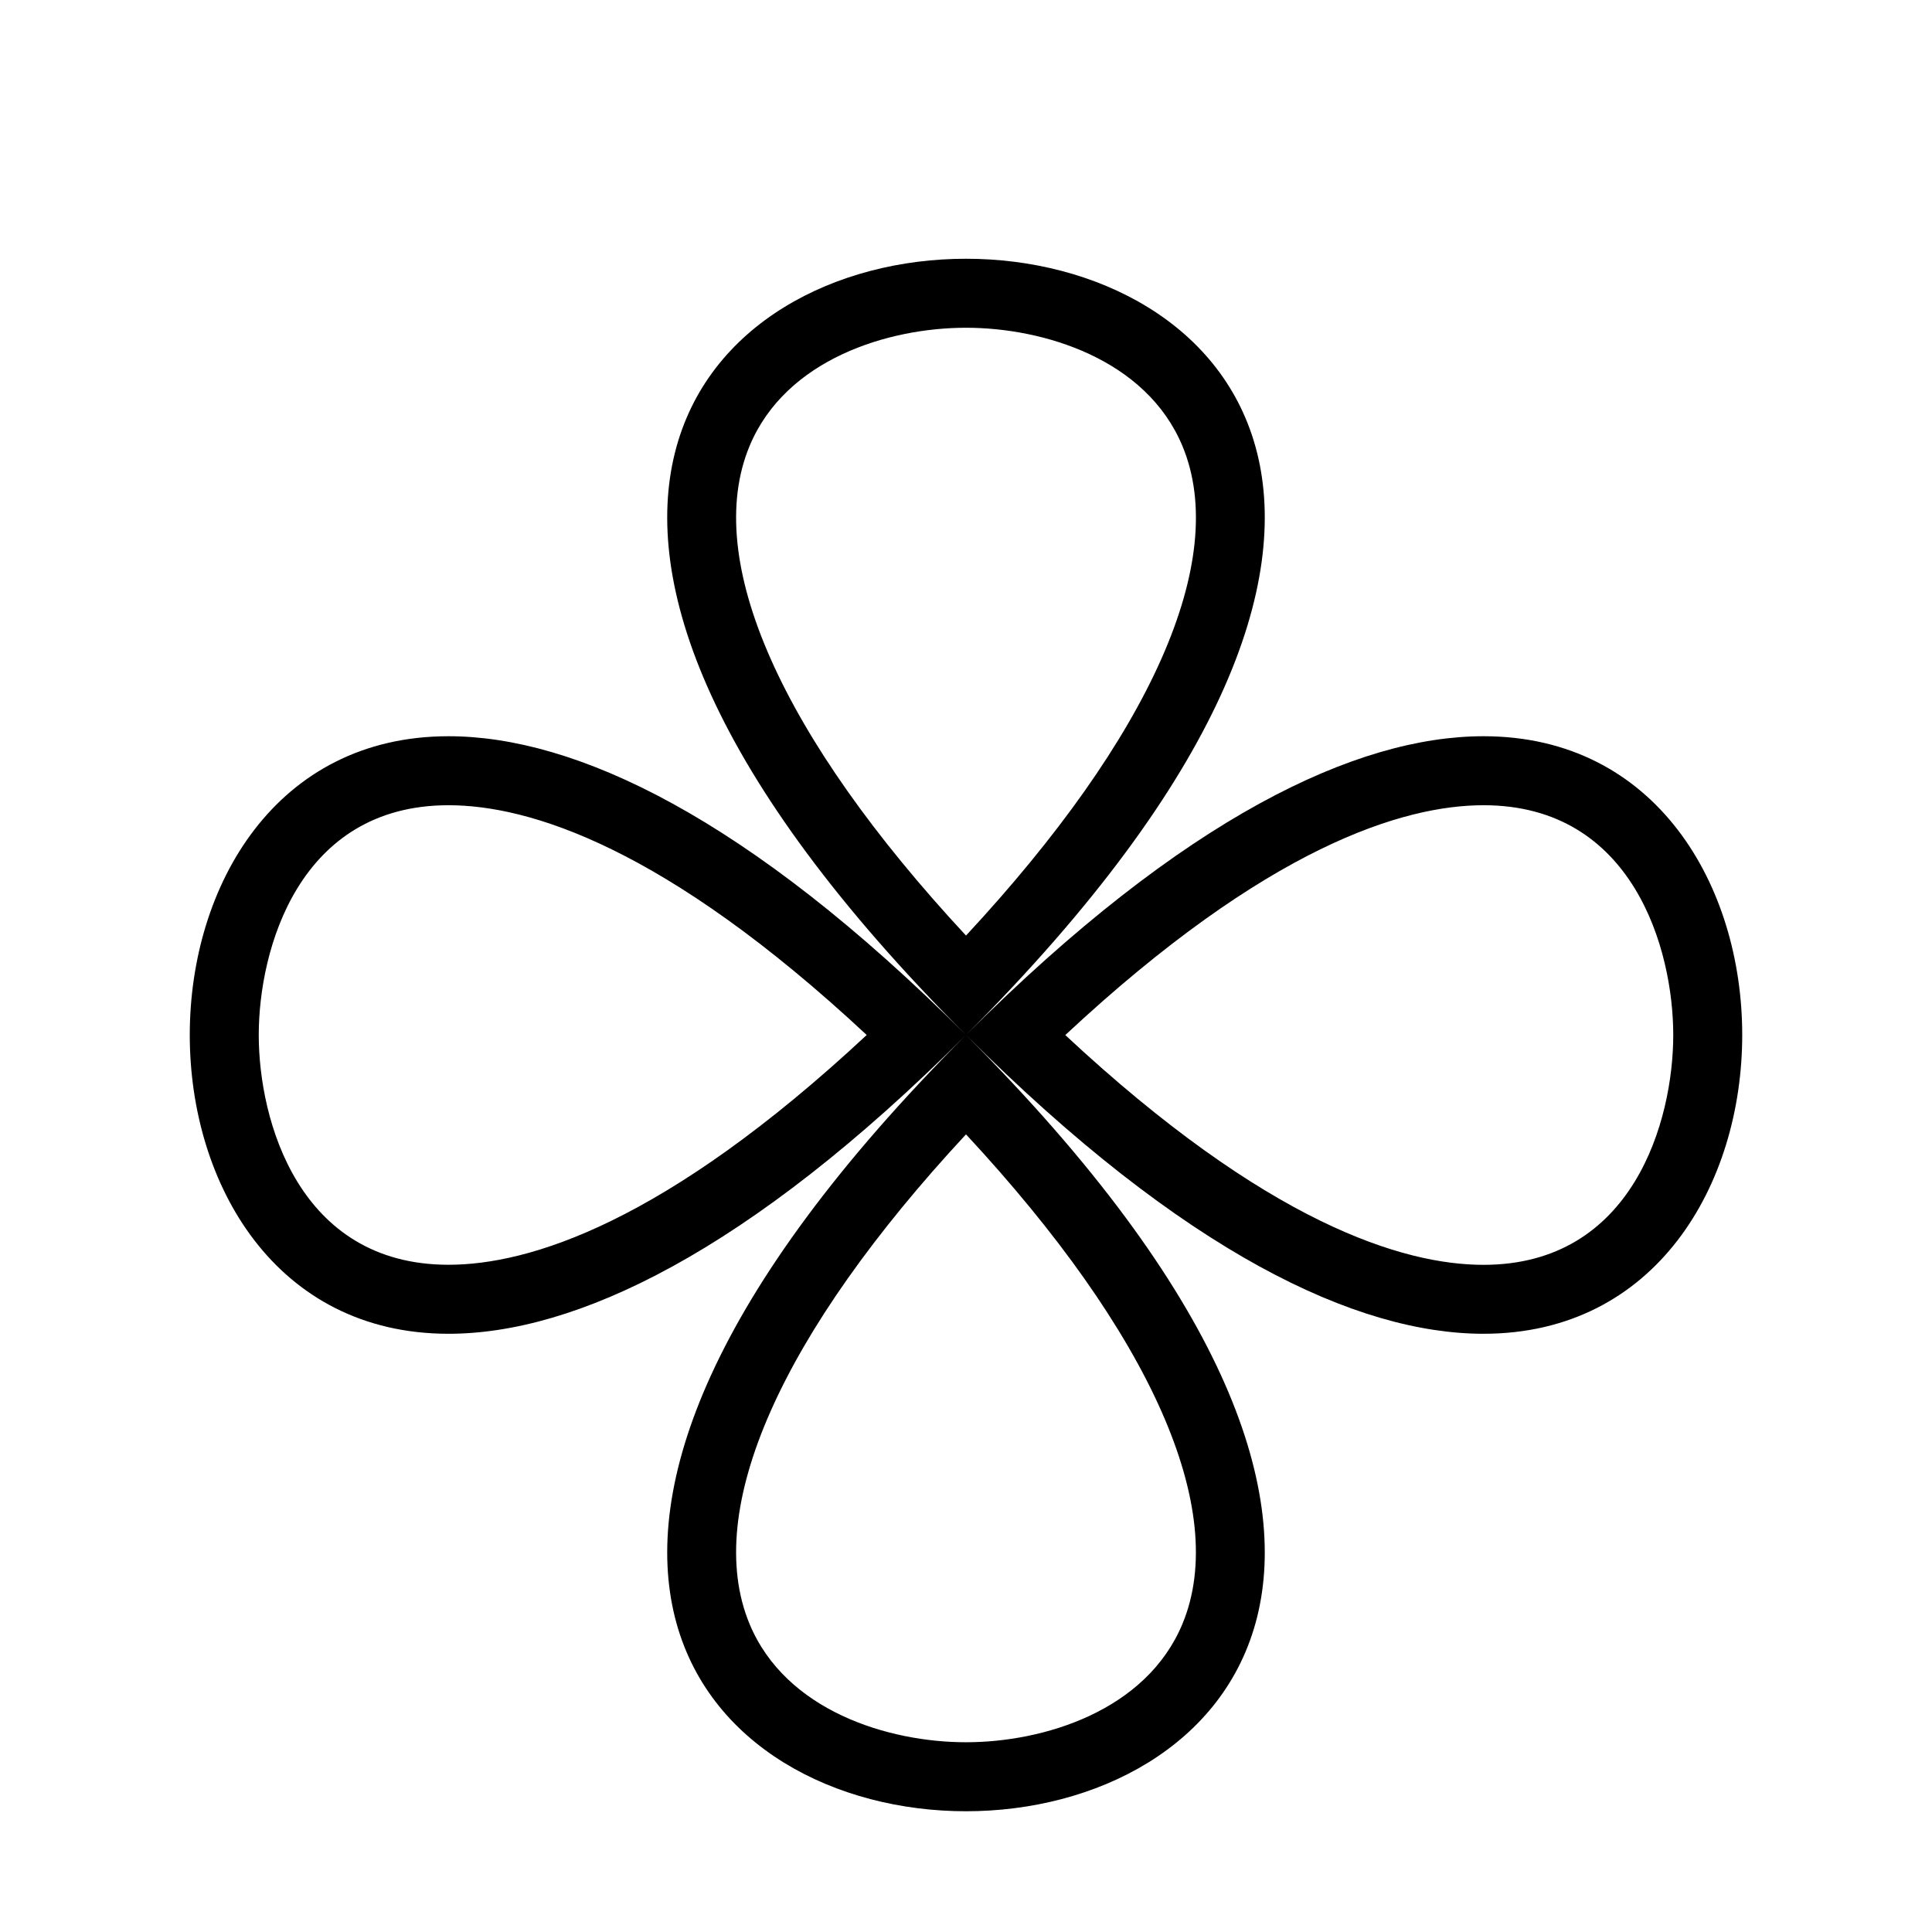 <svg xmlns="http://www.w3.org/2000/svg" viewBox="0 0 28 28">
  <path d="M14 4.75c1.119 0 2.612.45 3.138 1.717.684 1.65-.456 4.206-3.138 7.092-2.681-2.886-3.821-5.442-3.138-7.092C11.388 5.2 12.881 4.75 14 4.75m7.501 6.92c2.17 0 2.749 2.093 2.749 3.33s-.579 3.331-2.75 3.331c-1.163 0-3.132-.599-6.061-3.33 2.929-2.732 4.898-3.331 6.062-3.331m-15.001 0c1.163 0 3.132.599 6.061 3.33-2.93 2.731-4.898 3.33-6.061 3.33-2.171 0-2.75-2.093-2.75-3.33s.579-3.33 2.75-3.33m7.5 4.77c2.681 2.886 3.821 5.442 3.138 7.092C16.612 24.8 15.119 25.25 14 25.25s-2.612-.45-3.138-1.717c-.683-1.651.457-4.206 3.138-7.093m0-12.69c-3.75 0-7.5 3.75 0 11.25-3.17-3.17-5.67-4.33-7.5-4.33-4.999 0-5 8.66 0 8.66 1.83 0 4.33-1.161 7.5-4.33-7.5 7.5-3.75 11.25 0 11.25S21.5 22.5 14 15c3.17 3.17 5.67 4.33 7.5 4.33 4.999 0 5-8.661 0-8.66-1.83 0-4.33 1.161-7.5 4.33 7.5-7.5 3.75-11.25 0-11.25z"/>
</svg>